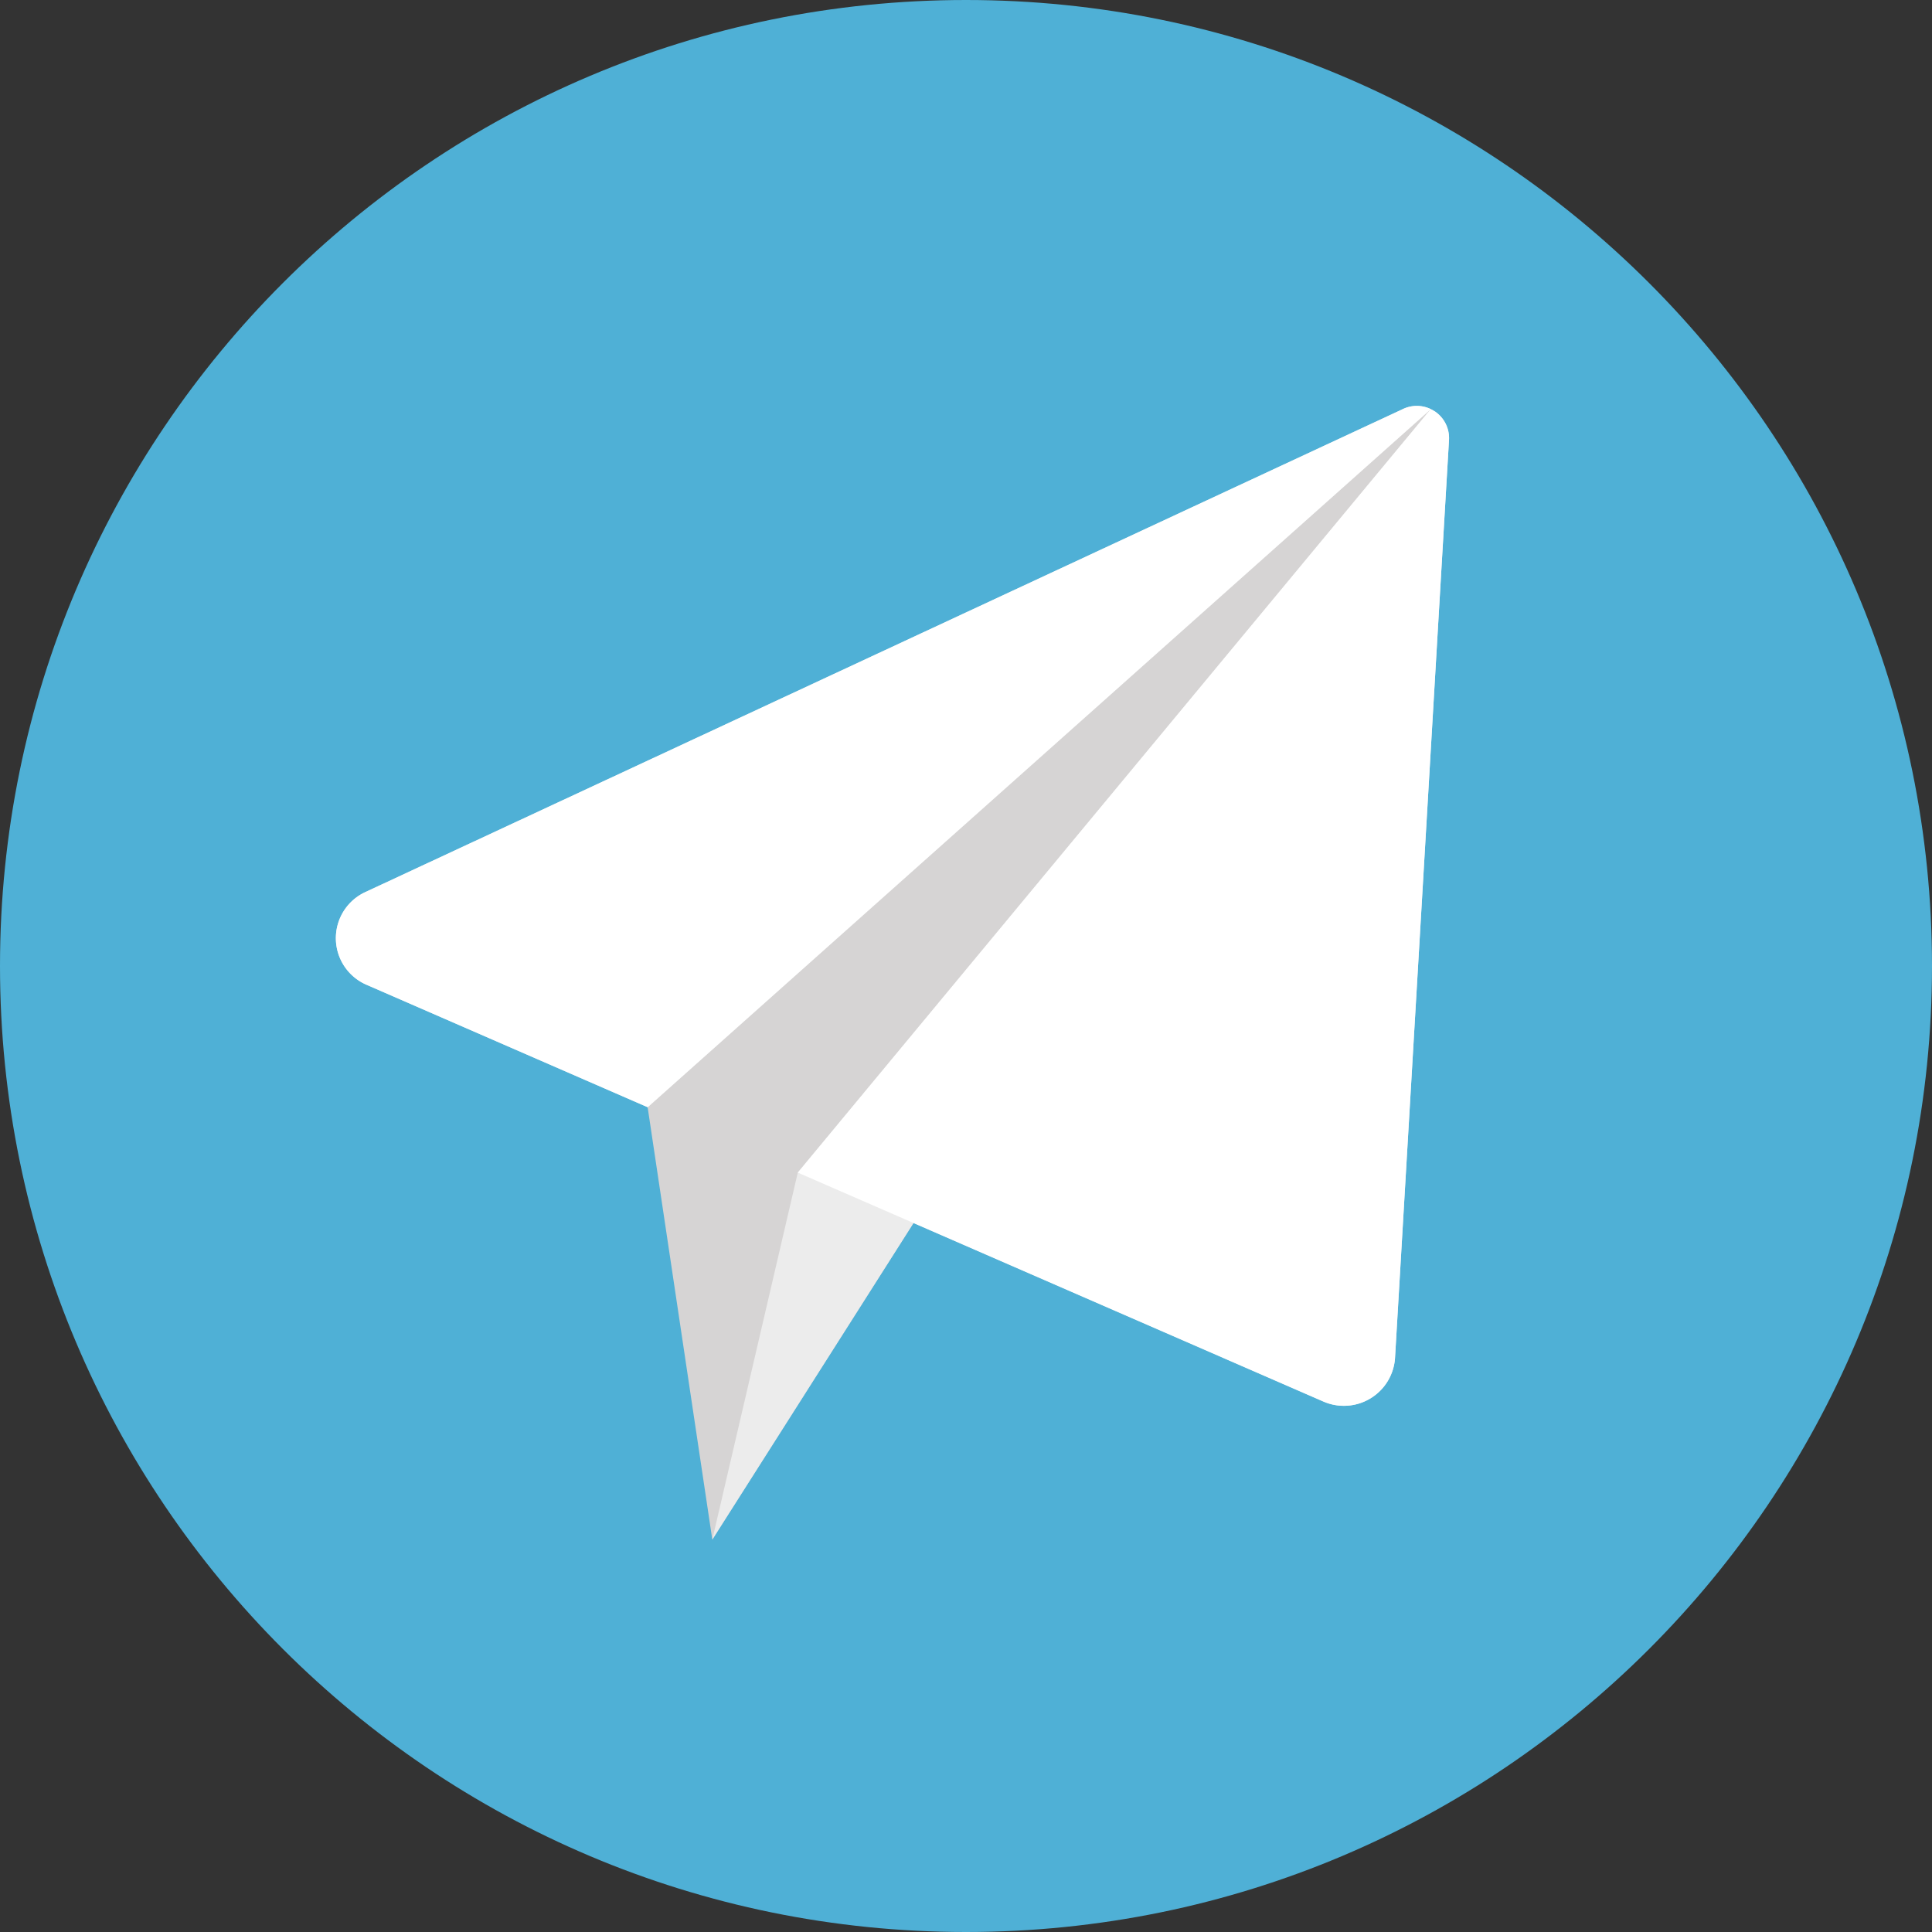 <svg xmlns="http://www.w3.org/2000/svg" viewBox="0 0 512 512"><rect x="0" y="0" width="512" height="512" fill="#333333" stroke="none"/><defs><style>.cls-1{fill:#4fb0d6}.cls-2{fill:#ececec}.cls-3{fill:#d6d4d4}.cls-4{fill:#fff}</style></defs><title>tele</title><g id="Слой_2" data-name="Слой 2"><g id="Слой_1-2" data-name="Слой 1"><path class="cls-1" d="M256 0c141.38 0 256 114.61 256 256S397.38 512 256 512 0 397.38 0 256 114.61 0 256 0z"/><path class="cls-2" d="M380.26 109.05a8.54 8.54 0 0 0-8.4-.68L96.78 236.43a13.45 13.45 0 0 0 .3 24.52l253.61 110.46a13.58 13.58 0 0 0 19-11.45L384 116.61a8.53 8.53 0 0 0-3.72-7.56z"/><path class="cls-3" d="M171.63 293.42L188.77 408l190.4-299.57-207.54 184.99z"/><path class="cls-4" d="M371.87 108.37L96.78 236.43a13.45 13.45 0 0 0 .3 24.52l74.56 32.47 207.54-185a8.53 8.53 0 0 0-7.3-.06z"/><path class="cls-2" d="M211.42 310.75L188.77 408l190.4-299.57-167.75 202.32z"/><path class="cls-4" d="M380.26 109.05a8.25 8.25 0 0 0-1.1-.62L211.42 310.75l139.27 60.66a13.58 13.58 0 0 0 19-11.45L384 116.61a8.53 8.53 0 0 0-3.72-7.56z"/></g></g></svg>